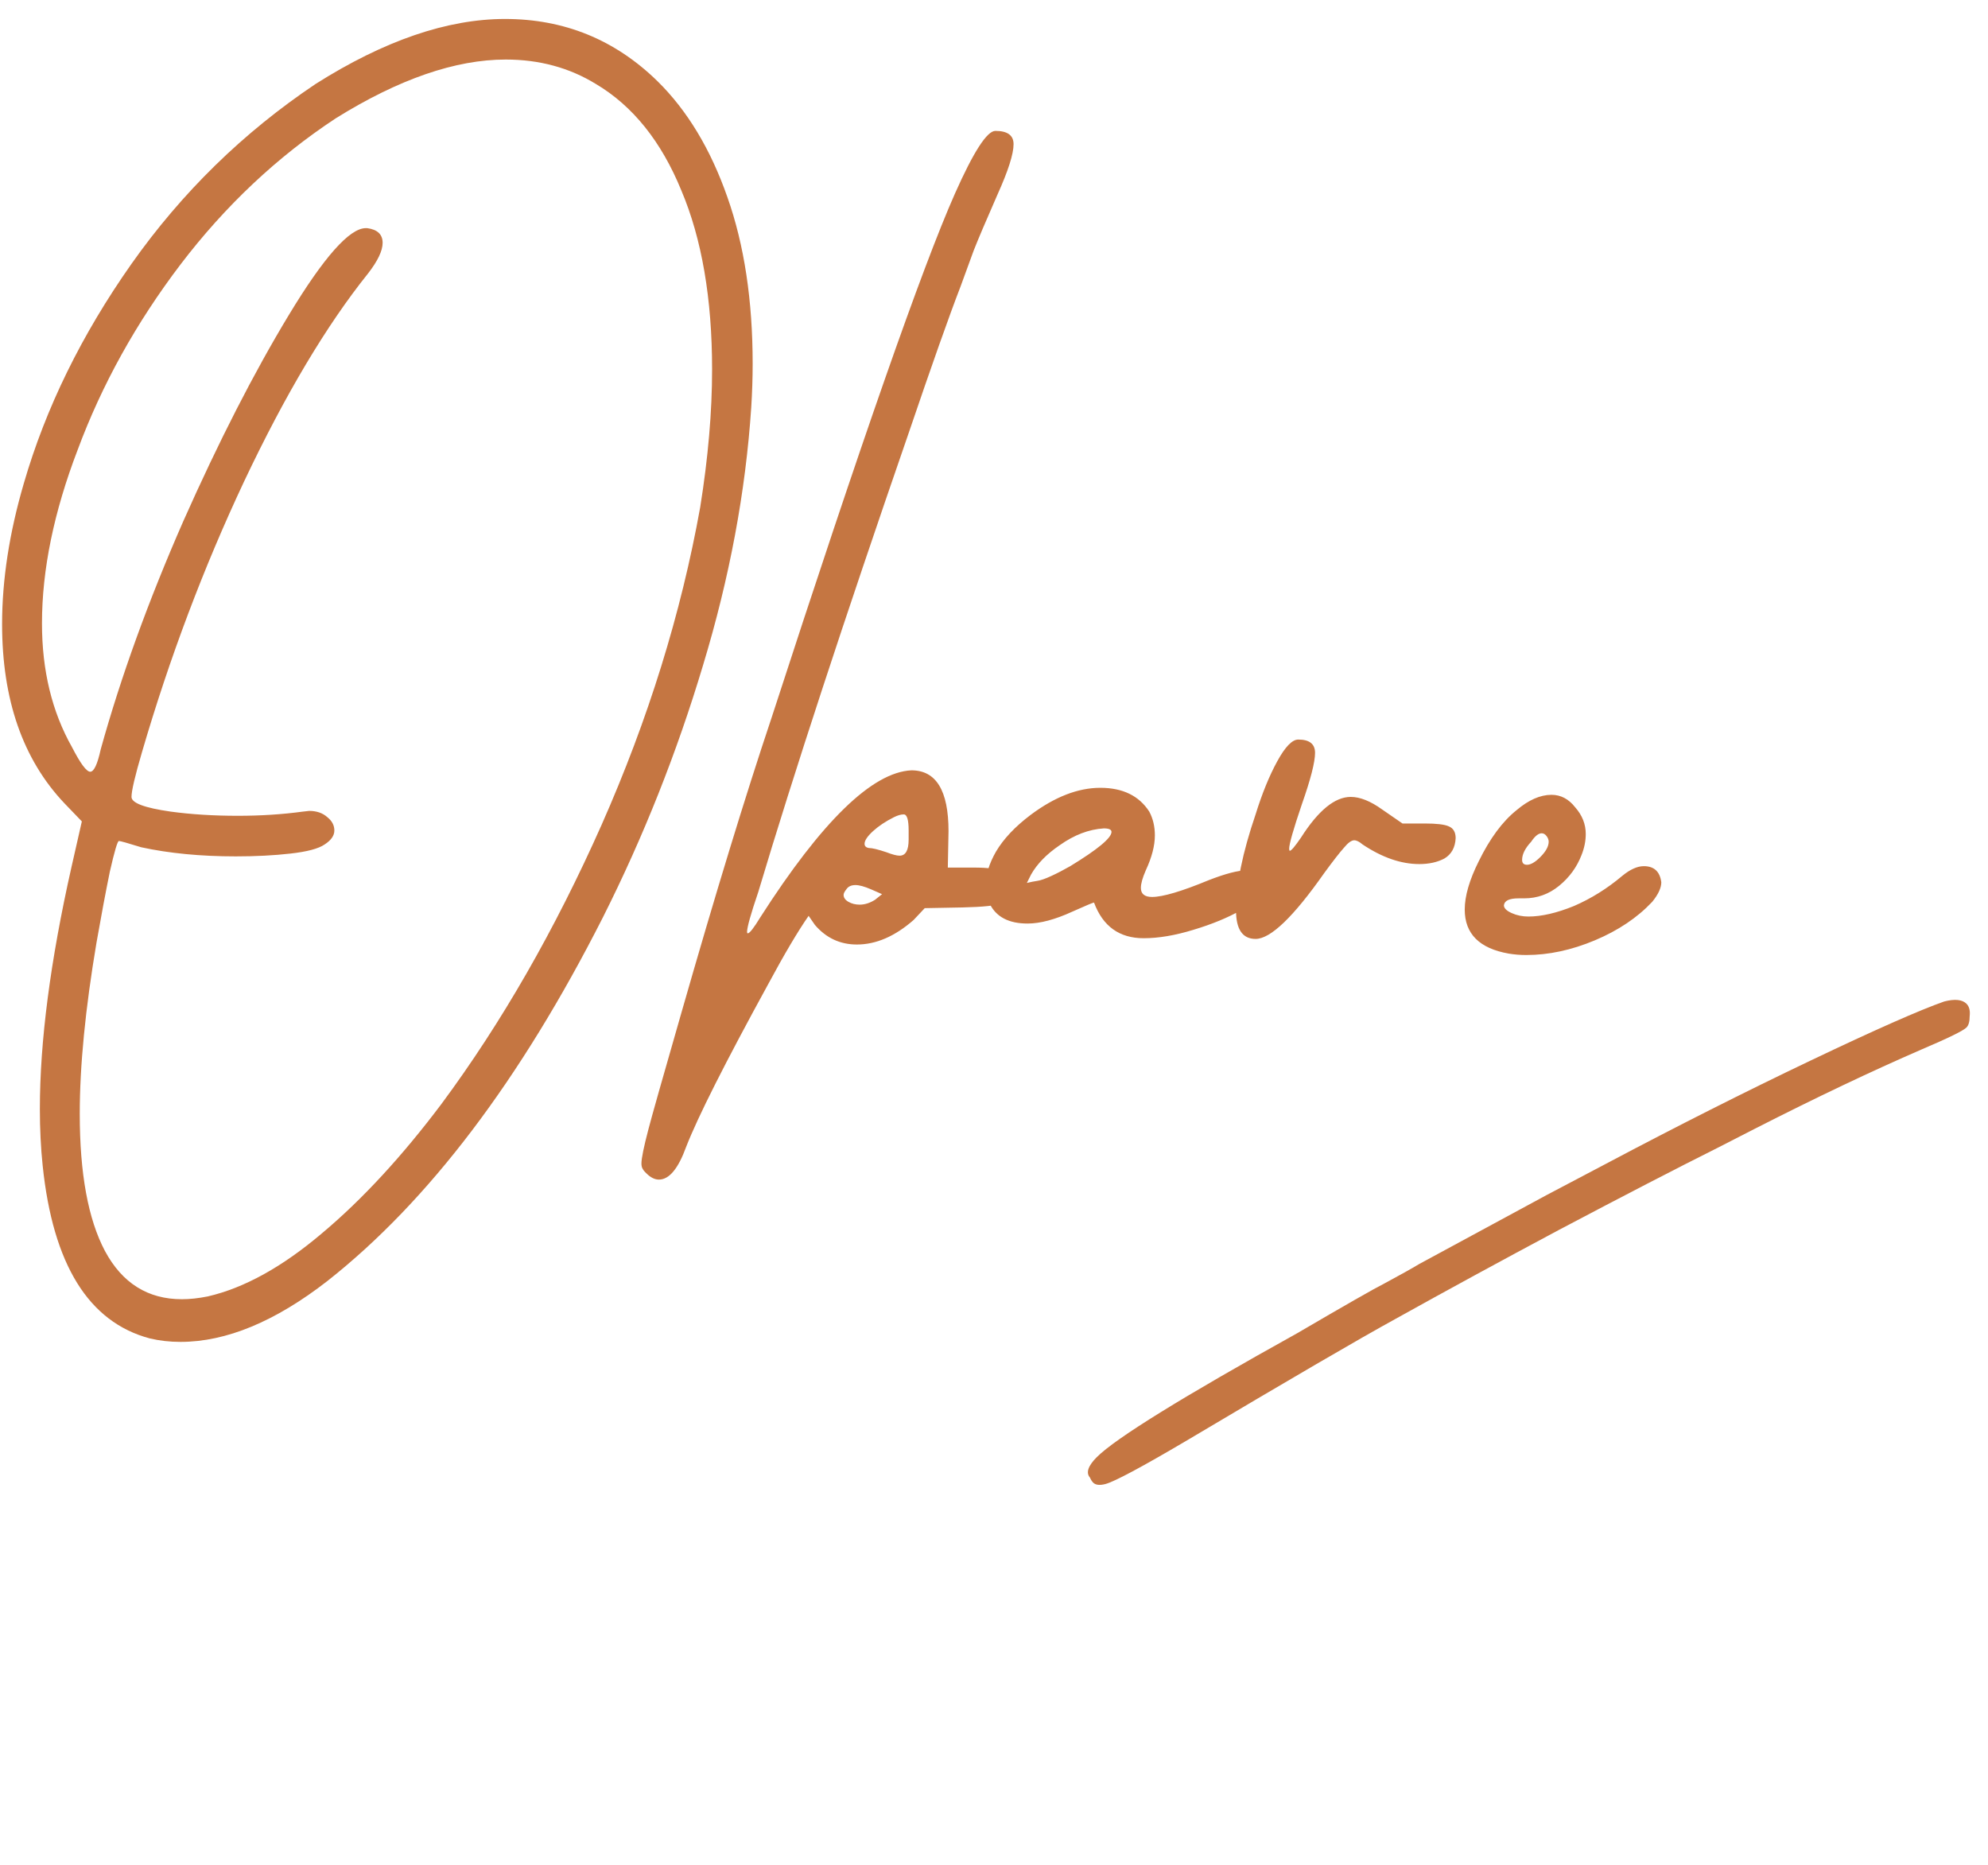 <svg width="113" height="106" viewBox="0 0 113 106" fill="none" xmlns="http://www.w3.org/2000/svg">
<path d="M10.258 76.264C9.648 76.264 9.065 76.198 8.509 76.065C5.036 75.138 3.009 71.864 2.425 66.245C2.319 65.237 2.266 64.164 2.266 63.024C2.266 59.181 2.863 54.608 4.056 49.307L4.652 46.683L3.658 45.649C1.299 43.157 0.119 39.764 0.119 35.47C0.119 32.952 0.53 30.288 1.352 27.479C2.598 23.184 4.639 19.023 7.475 14.994C10.338 10.938 13.823 7.532 17.932 4.776C21.828 2.31 25.42 1.078 28.707 1.078C32.073 1.078 34.962 2.257 37.374 4.616C39.071 6.286 40.396 8.486 41.35 11.217C42.305 13.92 42.782 17.075 42.782 20.68C42.782 21.475 42.755 22.297 42.702 23.145C42.384 27.942 41.47 32.833 39.959 37.816C38.474 42.773 36.579 47.544 34.273 52.13C29.581 61.381 24.36 68.272 18.608 72.805C15.639 75.111 12.856 76.264 10.258 76.264ZM10.338 73.839C10.788 73.839 11.279 73.786 11.809 73.68C13.876 73.203 16.037 72.01 18.29 70.101C20.569 68.193 22.835 65.741 25.089 62.746C28.508 58.133 31.543 52.845 34.194 46.881C36.844 40.891 38.713 34.874 39.8 28.83C40.25 26.021 40.476 23.41 40.476 20.998C40.476 16.969 39.893 13.576 38.726 10.819C37.587 8.036 35.97 6.021 33.876 4.776C32.365 3.848 30.655 3.384 28.747 3.384C25.884 3.384 22.663 4.497 19.085 6.724C15.745 8.924 12.803 11.694 10.258 15.034C7.74 18.347 5.792 21.859 4.413 25.57C3.062 29.095 2.386 32.382 2.386 35.431C2.386 38.108 2.955 40.453 4.095 42.468C4.572 43.396 4.917 43.86 5.129 43.86C5.341 43.86 5.54 43.435 5.725 42.587C6.865 38.479 8.429 34.158 10.417 29.626C12.432 25.093 14.433 21.183 16.421 17.896C18.409 14.61 19.867 12.966 20.794 12.966H20.874C21.457 13.046 21.749 13.324 21.749 13.801C21.749 14.252 21.47 14.835 20.914 15.55C18.555 18.493 16.209 22.429 13.876 27.359C11.57 32.263 9.635 37.392 8.071 42.746C7.674 44.098 7.475 44.946 7.475 45.291C7.475 45.636 8.217 45.914 9.701 46.126C10.868 46.285 12.14 46.364 13.518 46.364C14.817 46.364 16.05 46.285 17.216 46.126L17.574 46.086C17.998 46.086 18.343 46.206 18.608 46.444C18.873 46.656 19.005 46.908 19.005 47.2C19.005 47.491 18.82 47.756 18.449 47.995C18.104 48.233 17.455 48.406 16.5 48.512C15.573 48.618 14.539 48.671 13.399 48.671C11.411 48.671 9.622 48.498 8.032 48.154C7.263 47.915 6.839 47.796 6.759 47.796C6.68 47.796 6.507 48.379 6.242 49.545C6.004 50.712 5.752 52.05 5.487 53.561C4.851 57.325 4.533 60.572 4.533 63.302C4.533 66.695 5.01 69.293 5.964 71.095C6.945 72.924 8.403 73.839 10.338 73.839ZM37.454 67.04C37.215 67.04 36.977 66.921 36.738 66.682C36.712 66.655 36.685 66.629 36.659 66.602C36.606 66.549 36.566 66.496 36.539 66.443C36.486 66.364 36.46 66.258 36.46 66.125C36.46 65.834 36.593 65.184 36.858 64.177C37.043 63.461 37.666 61.261 38.726 57.577C40.661 50.818 42.371 45.225 43.855 40.798C48.945 25.133 52.417 15.206 54.273 11.018C55.333 8.632 56.101 7.439 56.578 7.439C57.268 7.439 57.612 7.691 57.612 8.195C57.612 8.752 57.307 9.706 56.698 11.058C56.035 12.569 55.584 13.629 55.346 14.238C55.134 14.822 54.882 15.511 54.59 16.306C53.954 17.949 52.974 20.719 51.648 24.616C47.964 35.272 45.114 43.966 43.1 50.698C42.676 51.944 42.464 52.7 42.464 52.965C42.464 53.018 42.477 53.044 42.504 53.044C42.609 53.044 42.848 52.739 43.219 52.13C46.718 46.669 49.581 43.886 51.807 43.78C53.212 43.78 53.915 44.933 53.915 47.239L53.875 49.307H55.346C56.194 49.307 56.764 49.386 57.056 49.545C57.374 49.678 57.533 49.969 57.533 50.42C57.533 50.871 57.347 51.175 56.976 51.334C56.632 51.467 55.876 51.547 54.71 51.573L52.563 51.613L51.927 52.289C50.866 53.217 49.793 53.68 48.706 53.68C47.752 53.68 46.957 53.309 46.321 52.567L45.963 52.05C45.353 52.925 44.584 54.224 43.657 55.947C41.218 60.4 39.667 63.475 39.005 65.171C38.554 66.417 38.037 67.04 37.454 67.04ZM48.865 51.414C49.157 51.414 49.448 51.321 49.74 51.136L50.137 50.818L49.501 50.539C49.13 50.38 48.839 50.301 48.627 50.301C48.388 50.301 48.216 50.38 48.11 50.539C48.004 50.672 47.951 50.778 47.951 50.857C47.951 51.017 48.043 51.149 48.229 51.255C48.414 51.361 48.627 51.414 48.865 51.414ZM51.131 48.631C51.476 48.631 51.648 48.326 51.648 47.716V47.2C51.648 46.59 51.556 46.285 51.37 46.285C51.211 46.285 51.025 46.338 50.813 46.444C50.336 46.683 49.939 46.948 49.62 47.239C49.303 47.531 49.143 47.769 49.143 47.955C49.143 48.087 49.223 48.167 49.382 48.194C49.568 48.194 49.899 48.273 50.376 48.432C50.721 48.565 50.972 48.631 51.131 48.631ZM65.008 53.322C63.629 53.322 62.688 52.647 62.185 51.295C62.132 51.295 61.721 51.467 60.952 51.812C59.971 52.262 59.123 52.488 58.407 52.488C57.347 52.488 56.632 52.117 56.261 51.374C56.101 51.056 56.022 50.712 56.022 50.34C56.022 49.731 56.221 49.081 56.618 48.392C57.042 47.677 57.692 46.987 58.566 46.325C59.945 45.291 61.27 44.774 62.543 44.774C63.815 44.774 64.743 45.225 65.326 46.126C65.538 46.524 65.644 46.974 65.644 47.478C65.644 48.061 65.472 48.724 65.127 49.466C64.941 49.89 64.849 50.221 64.849 50.46C64.849 50.804 65.061 50.977 65.485 50.977C66.094 50.977 67.168 50.659 68.705 50.023C69.66 49.651 70.375 49.466 70.852 49.466C71.409 49.466 71.687 49.731 71.687 50.261V50.34C71.687 50.818 71.303 51.282 70.534 51.732C69.792 52.156 68.891 52.527 67.831 52.845C66.797 53.163 65.856 53.322 65.008 53.322ZM58.368 50.181C58.58 50.129 58.779 50.089 58.964 50.062C59.15 50.036 59.415 49.943 59.759 49.784C60.104 49.625 60.462 49.439 60.833 49.227C62.397 48.273 63.179 47.624 63.179 47.279C63.179 47.147 63.033 47.08 62.741 47.08C61.893 47.133 61.058 47.451 60.236 48.035C59.494 48.538 58.951 49.095 58.606 49.704L58.368 50.181ZM71.369 53.362C70.627 53.362 70.256 52.819 70.256 51.732C70.256 50.274 70.627 48.459 71.369 46.285C71.74 45.092 72.151 44.085 72.602 43.263C73.052 42.441 73.45 42.031 73.795 42.031C74.431 42.031 74.749 42.282 74.749 42.786C74.749 43.316 74.497 44.297 73.993 45.728C73.516 47.133 73.278 47.968 73.278 48.233C73.278 48.313 73.291 48.352 73.317 48.352C73.397 48.352 73.609 48.101 73.954 47.597C74.934 46.06 75.875 45.291 76.777 45.291C77.307 45.291 77.903 45.53 78.566 46.007L79.719 46.802H80.991C81.654 46.802 82.105 46.855 82.343 46.961C82.608 47.067 82.741 47.292 82.741 47.637C82.714 48.167 82.502 48.551 82.105 48.79C81.707 49.002 81.23 49.108 80.673 49.108C79.639 49.108 78.566 48.737 77.453 47.995C77.267 47.836 77.108 47.756 76.975 47.756C76.816 47.756 76.618 47.902 76.379 48.194C76.141 48.459 75.769 48.936 75.266 49.625C73.516 52.117 72.218 53.362 71.369 53.362ZM86.796 49.148C87.008 49.148 87.26 49.002 87.552 48.71C87.87 48.392 88.029 48.101 88.029 47.836C88.029 47.73 87.989 47.624 87.909 47.518C87.83 47.412 87.737 47.358 87.631 47.358C87.446 47.358 87.247 47.518 87.035 47.836C86.69 48.207 86.518 48.551 86.518 48.869C86.518 49.055 86.611 49.148 86.796 49.148ZM86.756 54.277C86.412 54.277 86.081 54.25 85.762 54.197C84.093 53.906 83.257 53.071 83.257 51.692C83.257 50.924 83.523 50.009 84.053 48.949C84.689 47.65 85.405 46.683 86.2 46.047C86.889 45.463 87.552 45.172 88.188 45.172C88.718 45.172 89.168 45.41 89.54 45.887C89.937 46.338 90.136 46.842 90.136 47.398C90.136 47.796 90.056 48.194 89.897 48.591C89.632 49.28 89.208 49.863 88.625 50.34C88.042 50.818 87.379 51.056 86.637 51.056H86.319C85.789 51.056 85.511 51.189 85.484 51.454C85.484 51.613 85.63 51.759 85.921 51.891C86.213 52.024 86.531 52.09 86.876 52.09C87.618 52.09 88.479 51.891 89.46 51.494C90.441 51.069 91.355 50.5 92.204 49.784C92.654 49.413 93.065 49.227 93.436 49.227C94.019 49.227 94.351 49.532 94.43 50.142C94.43 50.46 94.258 50.831 93.913 51.255C93.065 52.156 91.978 52.885 90.653 53.442C89.328 53.998 88.029 54.277 86.756 54.277Z" fill="#C57642"/>
<path d="M62.137 84.263C62.068 84.194 62.008 84.099 61.956 83.978C61.714 83.702 61.844 83.313 62.344 82.813C63.415 81.742 67.213 79.395 73.738 75.769C76.483 74.164 78.132 73.223 78.684 72.947C79.582 72.463 80.247 72.092 80.678 71.833L87.903 67.923L91.295 66.136C95.335 63.996 99.202 62.045 102.896 60.284C106.59 58.523 109.128 57.401 110.509 56.918C111.113 56.762 111.536 56.806 111.778 57.047C111.933 57.203 111.994 57.436 111.959 57.746C111.959 58.057 111.899 58.273 111.778 58.394C111.588 58.584 110.742 58.998 109.24 59.637C106.375 60.88 103.216 62.382 99.763 64.142L97.639 65.23C95.292 66.404 92.288 67.958 88.628 69.891C85.296 71.669 82.189 73.361 79.306 74.966C77.32 76.054 73.35 78.367 67.394 81.906C64.874 83.391 63.354 84.202 62.837 84.341C62.508 84.427 62.276 84.401 62.137 84.263Z" fill="#C57642"/>
</svg>

